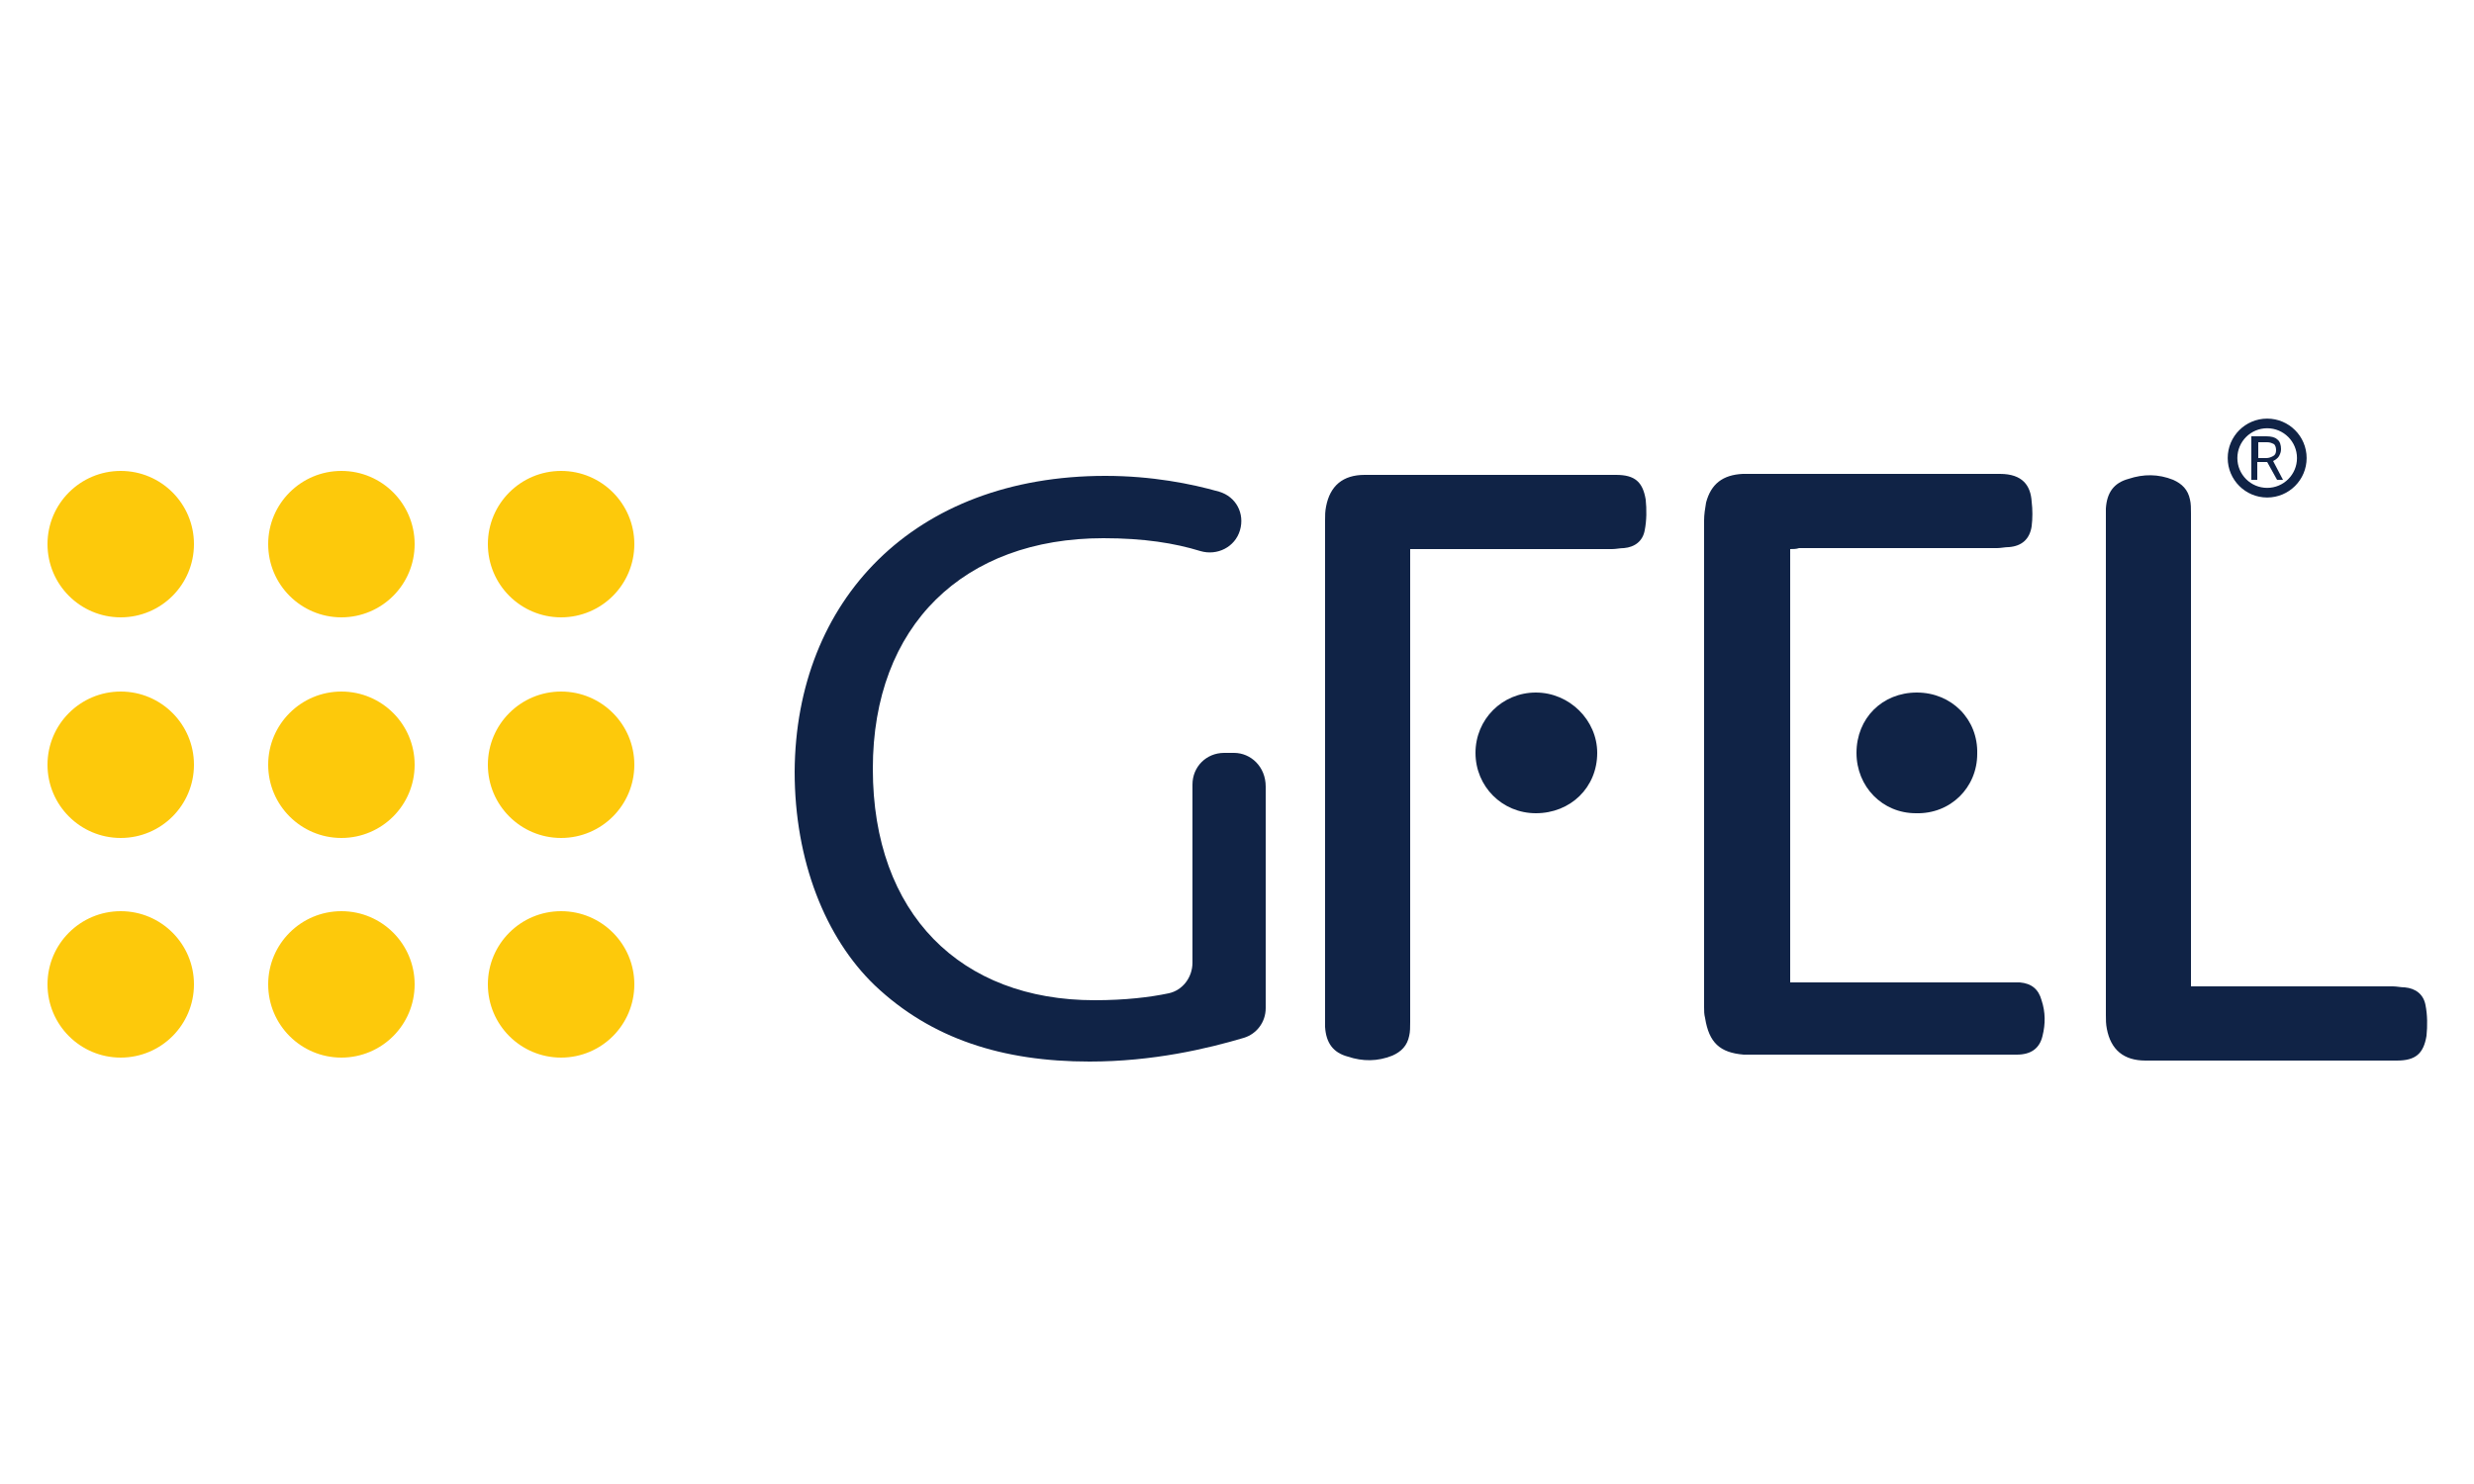 <svg version="1.1" id="Layer_1" xmlns="http://www.w3.org/2000/svg" x="0" y="0" viewBox="0 0 250 150" style="enable-background:new 0 0 250 150" xml:space="preserve"><style>.st0{fill:#102346}.st1{fill:#fdc90b}</style><path class="st0" d="M180.9 55.5v43.8h23.2c1.2.1 1.9.7 2.2 1.8.4 1.2.4 2.4.1 3.6-.3 1.3-1.2 1.9-2.6 1.9H176.2c-2.4-.2-3.5-1.2-3.9-3.7-.1-.4-.1-.7-.1-1.1V52.6c0-.6.1-1.2.2-1.8.5-1.9 1.7-2.8 3.7-2.9h26c2.3 0 3.1 1.2 3.2 2.8.1.8.1 1.7 0 2.5-.2 1.3-1 2-2.3 2.1-.4 0-.8.1-1.2.1h-20c-.3.1-.6.1-.9.1zM221.4 99.7V51.9c0-.5 0-1-.1-1.4-.2-1-.8-1.6-1.7-2-1.5-.6-3-.6-4.5-.1-1.5.4-2.2 1.4-2.3 3v51.2c0 .5 0 .9.1 1.4.4 2.1 1.7 3.2 3.9 3.2h25.4c1.9 0 2.7-.7 3-2.5.1-1 .1-2.1-.1-3.1-.2-1.1-1-1.7-2.1-1.8-.4 0-.8-.1-1.2-.1h-20.4z"/><path class="st0" d="M193.6 82.2c-3.4 0-6-2.7-6-6.1 0-3.5 2.6-6.1 6.1-6.1 3.5 0 6.2 2.7 6.1 6.2 0 3.4-2.7 6.1-6.2 6z"/><circle class="st1" cx="12.2" cy="55" r="7.4"/><circle class="st1" cx="12.2" cy="77.3" r="7.4"/><circle class="st1" cx="12.2" cy="99.5" r="7.4"/><circle class="st1" cx="34.5" cy="55" r="7.4"/><circle class="st1" cx="34.5" cy="77.3" r="7.4"/><circle class="st1" cx="34.5" cy="99.5" r="7.4"/><circle class="st1" cx="56.7" cy="55" r="7.4"/><circle class="st1" cx="56.7" cy="77.3" r="7.4"/><circle class="st1" cx="56.7" cy="99.5" r="7.4"/><path class="st0" d="M142.5 55.5v47.8c0 .5 0 1-.1 1.4-.2 1-.8 1.6-1.7 2-1.5.6-3 .6-4.5.1-1.5-.4-2.2-1.4-2.3-3V52.6c0-.5 0-.9.1-1.4.4-2.1 1.7-3.2 3.9-3.2h25.4c1.9 0 2.7.7 3 2.5.1 1 .1 2.1-.1 3.1-.2 1.1-1 1.7-2.1 1.8-.4 0-.8.1-1.2.1h-20.4z"/><path class="st0" d="M155.2 82.2c-3.4 0-6.1-2.7-6.1-6.1 0-3.4 2.7-6.1 6.1-6.1 3.4 0 6.2 2.8 6.2 6.1 0 3.5-2.7 6.1-6.2 6.1zM124.7 76.1h-1c-1.8 0-3.2 1.4-3.2 3.2v18c0 1.5-1 2.8-2.4 3.1-1.9.4-4.4.7-7.5.7-13.5 0-22.4-8.7-22.4-23.4 0-14.5 9.2-23.3 23.3-23.3 4.1 0 7.2.5 9.8 1.3 1.7.5 3.5-.4 4-2.1.5-1.7-.4-3.4-2.1-3.9-2.8-.8-6.8-1.6-11.5-1.6-19.4 0-31.3 12.6-31.4 29.9 0 9 3.1 16.8 8.1 21.6 5.7 5.4 12.9 7.7 21.7 7.7 6.4 0 11.9-1.3 15.6-2.4 1.3-.4 2.2-1.6 2.2-3V79.5c0-2-1.5-3.4-3.2-3.4z"/><circle cx="229.1" cy="46.3" style="fill:none;stroke:#102346;stroke-width:.975;stroke-miterlimit:10" r="3.5"/><path class="st0" d="M229.1 46.7h-1v1.8h-.6v-4.4h1.5c.5 0 .9.1 1.1.3.3.2.4.6.4 1 0 .3-.1.5-.2.7-.1.2-.4.4-.6.5l1 1.9h-.6l-1-1.8zm-1-.4h.9c.3 0 .5-.1.7-.2.2-.1.3-.3.3-.6s-.1-.5-.2-.6c-.2-.1-.4-.2-.7-.2h-.9v1.6z"/></svg>
